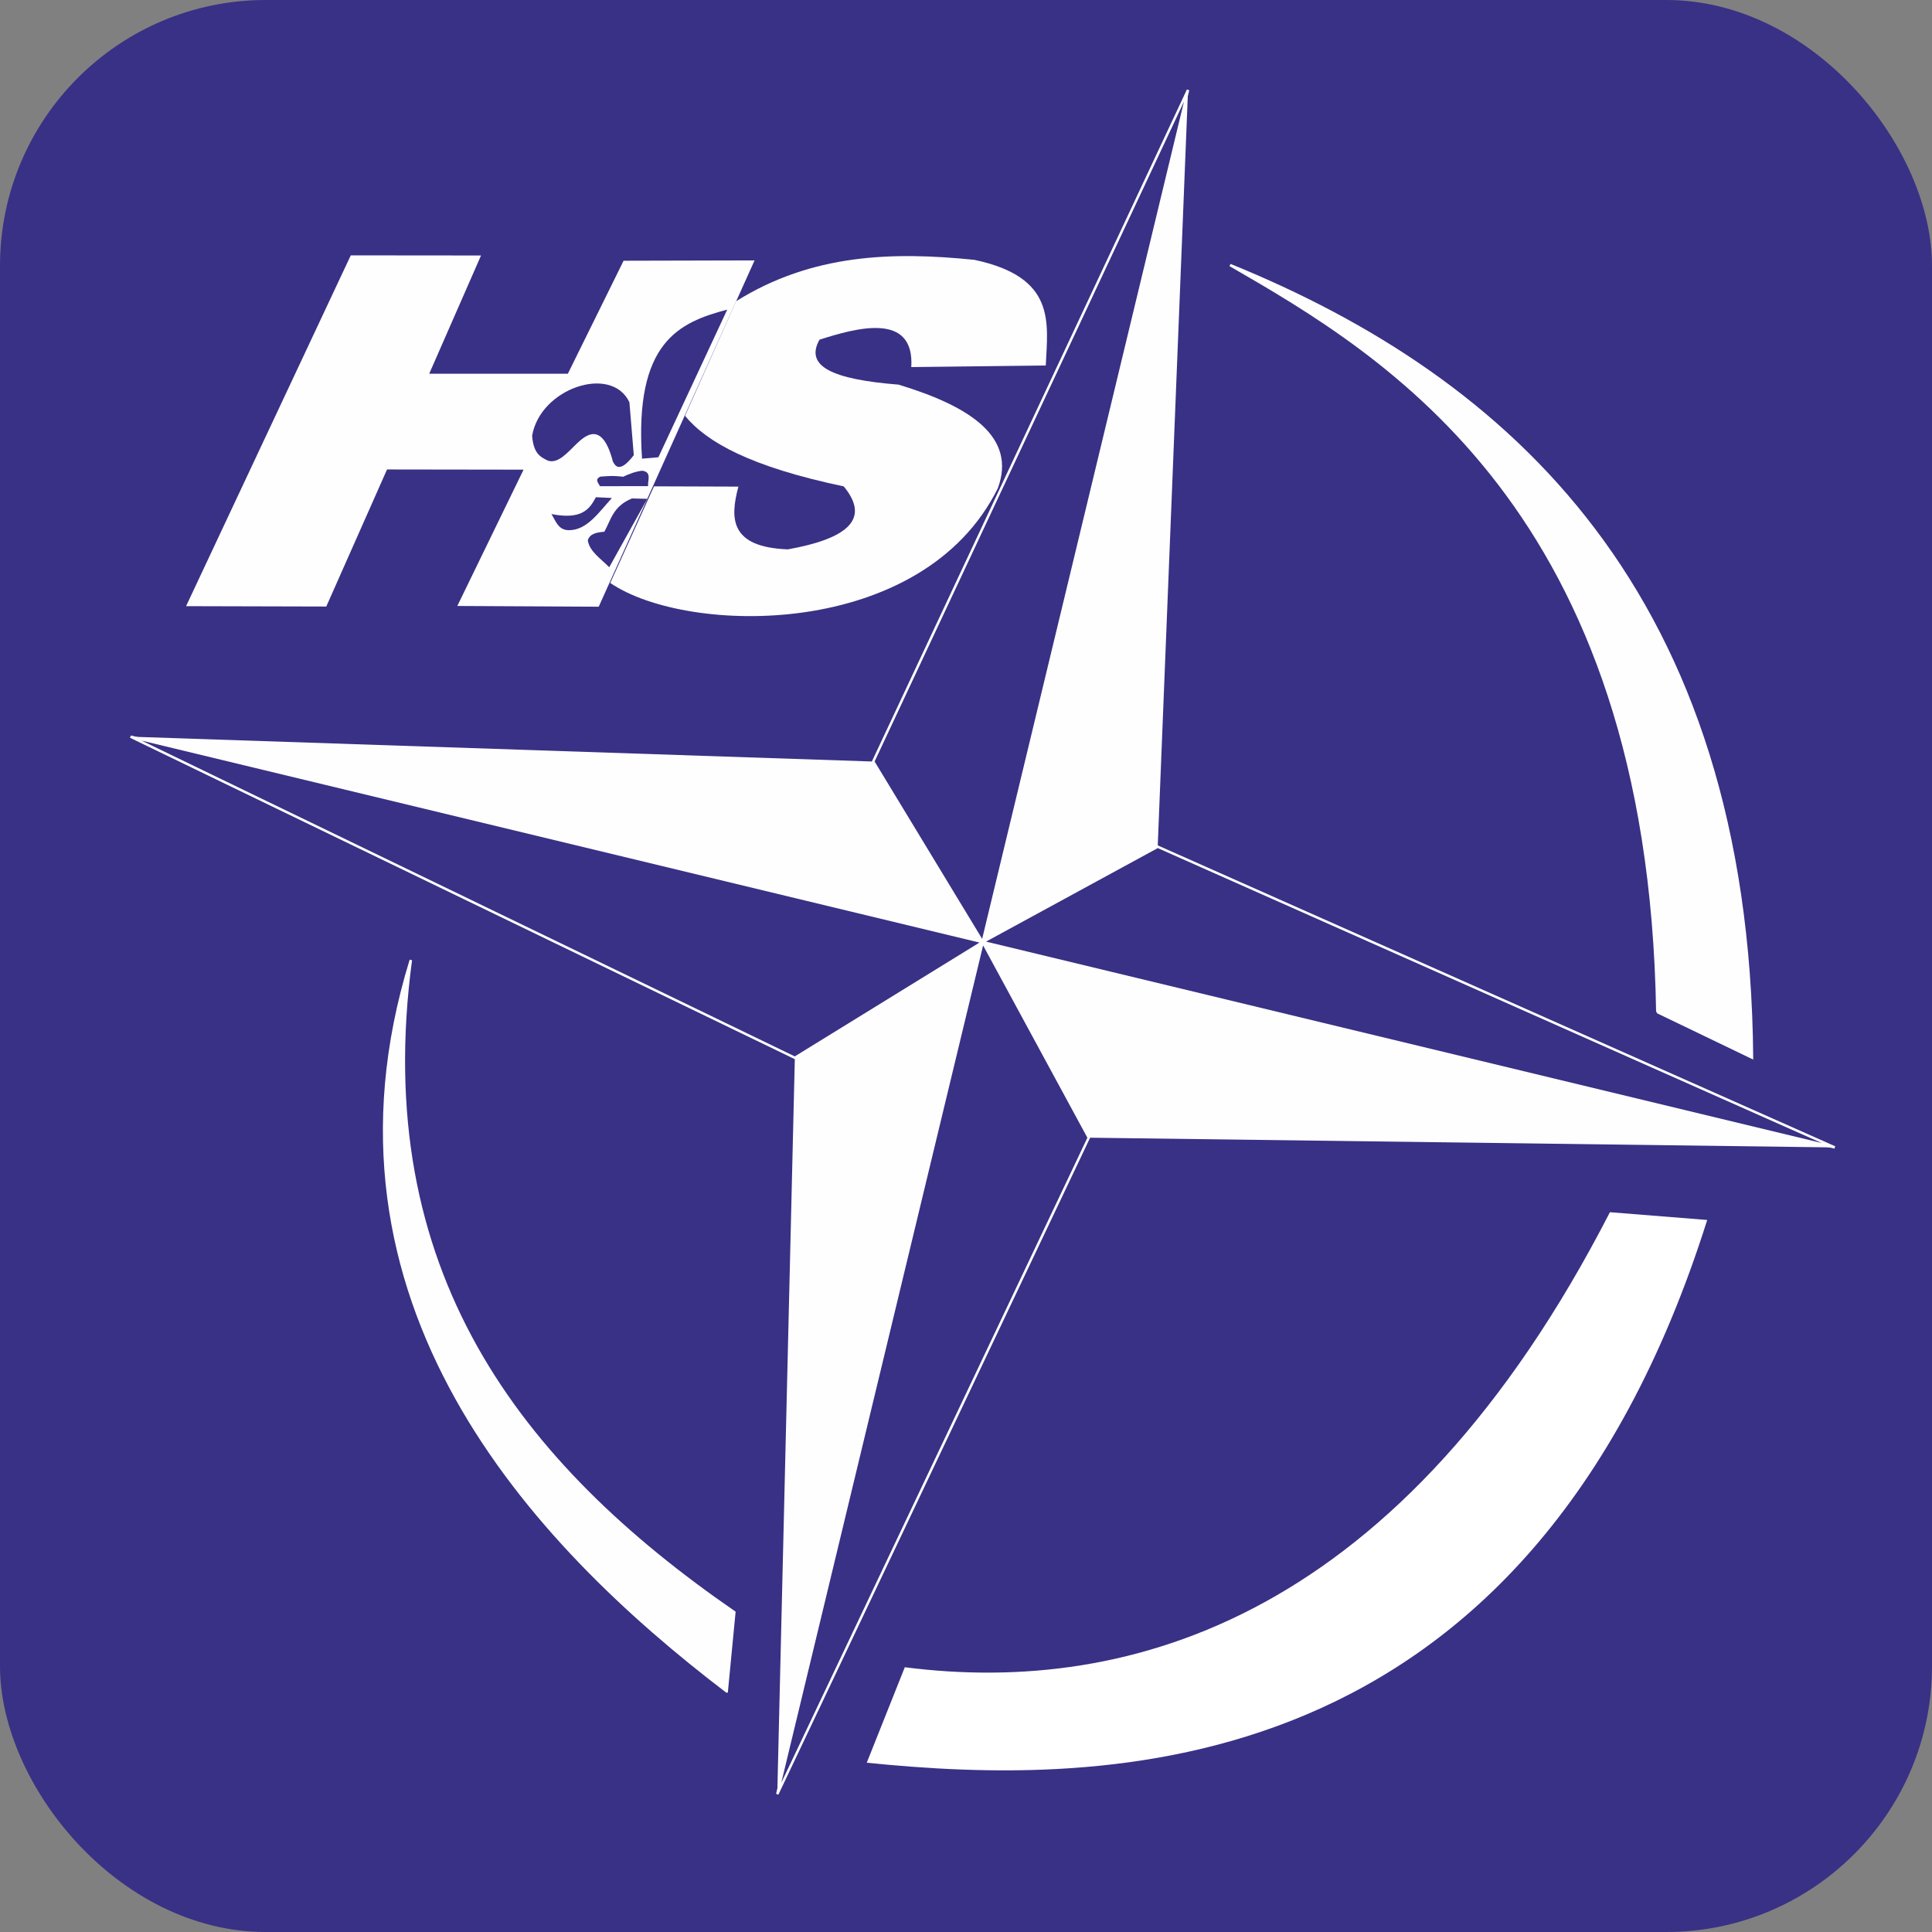 <?xml version="1.0" encoding="UTF-8" standalone="no"?>
<svg
   width="208.301mm"
   height="208.301mm"
   viewBox="0 0 208.301 208.301"
   version="1.1"
   id="svg6"
   inkscape:version="1.1-dev (0df1fa2914, 2020-11-14, custom)"
   sodipodi:docname="HS.svg"
   xmlns:inkscape="http://www.inkscape.org/namespaces/inkscape"
   xmlns:sodipodi="http://sodipodi.sourceforge.net/DTD/sodipodi-0.dtd"
   xmlns="http://www.w3.org/2000/svg"
   xmlns:svg="http://www.w3.org/2000/svg">
  <rect x="0" y="0" width="208.301" height="208.301" fill="#808080" stroke="none"/>
  <defs
     id="defs2" />
  <sodipodi:namedview
     id="base"
     pagecolor="#ffffff"
     bordercolor="#666666"
     borderopacity="1.0"
     inkscape:pageopacity="0.0"
     inkscape:pageshadow="2"
     inkscape:zoom="0.70710678"
     inkscape:cx="233.34524"
     inkscape:cy="350.72496"
     inkscape:document-units="mm"
     inkscape:current-layer="layer5"
     showgrid="false"
     inkscape:window-width="1920"
     inkscape:window-height="1044"
     inkscape:window-x="0"
     inkscape:window-y="36"
     inkscape:window-maximized="1"
     fit-margin-top="0"
     fit-margin-left="0"
     fit-margin-right="0"
     fit-margin-bottom="0" />
  <g
     inkscape:groupmode="layer"
     id="layer5"
     inkscape:label="Warstwa 2"
     style="display:inline"
     transform="translate(-1.95,-37.964)">
    <rect
       style="fill:#393185;fill-opacity:1;fill-rule:evenodd;stroke:#ffffff;stroke-width:0;stroke-linecap:round;stroke-linejoin:round;stroke-opacity:1"
       id="rect22438"
       width="208.301"
       height="208.301"
       x="1.95"
       y="37.964"
       ry="28.657"
       rx="28.657" />
  </g>
  <g
     inkscape:groupmode="layer"
     id="layer3"
     inkscape:label="Warstwa 3"
     style="display:inline;opacity:1"
     transform="translate(-1.95,-37.964)">
    <path
       style="font-variation-settings:normal;opacity:1;vector-effect:none;fill:#ffffff;fill-opacity:1;stroke:none;stroke-width:0.265px;stroke-linecap:butt;stroke-linejoin:miter;stroke-miterlimit:4;stroke-dasharray:none;stroke-dashoffset:0;stroke-opacity:1;stop-color:#000000;stop-opacity:1"
       d="m 99.502,217.72 c 24.457,3.132 53.636,-5.475 76.022,-49.06 l 10.49,0.837 C 166.59,231.045 120.602,230.554 95.4,228.015 Z"
       id="path3617"
       sodipodi:nodetypes="ccccc" />
    <path
       style="font-variation-settings:normal;opacity:1;vector-effect:none;fill:#393185;fill-opacity:1;stroke:#ffffff;stroke-width:0.265px;stroke-linecap:butt;stroke-linejoin:miter;stroke-miterlimit:4;stroke-dasharray:none;stroke-dashoffset:0;stroke-opacity:1;stop-color:#000000;stop-opacity:1"
       d="m 85.753,231.401 33.583,-70.776 -11.44,-21.092 z"
       id="path5281" />
    <path
       style="font-variation-settings:normal;display:inline;vector-effect:none;fill:#fefefe;fill-opacity:1;stroke:none;stroke-width:0.265px;stroke-linecap:butt;stroke-linejoin:miter;stroke-miterlimit:4;stroke-dasharray:none;stroke-dashoffset:0;stroke-opacity:1;stop-color:#000000"
       d="m 85.753,231.401 1.894,-79.388 20.249,-12.48 z"
       id="path22475" />
    <path
       style="font-variation-settings:normal;display:inline;vector-effect:none;fill:#393185;fill-opacity:1;stroke:#ffffff;stroke-width:0.265px;stroke-linecap:butt;stroke-linejoin:miter;stroke-miterlimit:4;stroke-dasharray:none;stroke-dashoffset:0;stroke-opacity:1;stop-color:#000000"
       d="m 130.039,47.665 -33.944,72.406 11.801,19.462 z"
       id="path5281-3"
       sodipodi:nodetypes="cccc" />
    <path
       style="font-variation-settings:normal;display:inline;vector-effect:none;fill:#fefefe;fill-opacity:1;stroke:none;stroke-width:0.265px;stroke-linecap:butt;stroke-linejoin:miter;stroke-miterlimit:4;stroke-dasharray:none;stroke-dashoffset:0;stroke-opacity:1;stop-color:#000000"
       d="m 130.039,47.665 -3.27,81.589 -18.874,10.279 z"
       id="path22475-6"
       sodipodi:nodetypes="cccc" />
    <path
       style="font-variation-settings:normal;display:inline;vector-effect:none;fill:#393185;fill-opacity:1;stroke:#ffffff;stroke-width:0.265px;stroke-linecap:butt;stroke-linejoin:miter;stroke-miterlimit:4;stroke-dasharray:none;stroke-dashoffset:0;stroke-opacity:1;stop-color:#000000"
       d="m 199.764,161.676 -72.994,-32.422 -18.874,10.279 z"
       id="path5281-3-7"
       sodipodi:nodetypes="cccc" />
    <path
       style="font-variation-settings:normal;display:inline;vector-effect:none;fill:#fefefe;fill-opacity:1;stroke:none;stroke-width:0.265px;stroke-linecap:butt;stroke-linejoin:miter;stroke-miterlimit:4;stroke-dasharray:none;stroke-dashoffset:0;stroke-opacity:1;stop-color:#000000"
       d="m 199.764,161.676 -80.428,-1.051 -11.44,-21.092 z"
       id="path22475-6-5"
       sodipodi:nodetypes="cccc" />
    <path
       style="font-variation-settings:normal;display:inline;vector-effect:none;fill:#393185;fill-opacity:1;stroke:#ffffff;stroke-width:0.265px;stroke-linecap:butt;stroke-linejoin:miter;stroke-miterlimit:4;stroke-dasharray:none;stroke-dashoffset:0;stroke-opacity:1;stop-color:#000000"
       d="m 16.028,117.39 71.619,34.623 20.249,-12.48 z"
       id="path5281-3-7-3"
       sodipodi:nodetypes="cccc" />
    <path
       style="font-variation-settings:normal;display:inline;vector-effect:none;fill:#fefefe;fill-opacity:1;stroke:none;stroke-width:0.265px;stroke-linecap:butt;stroke-linejoin:miter;stroke-miterlimit:4;stroke-dasharray:none;stroke-dashoffset:0;stroke-opacity:1;stop-color:#000000"
       d="m 16.028,117.39 80.067,2.681 11.801,19.462 z"
       id="path22475-6-5-5"
       sodipodi:nodetypes="cccc" />
    <path
       style="font-variation-settings:normal;opacity:1;vector-effect:none;fill:#fefefe;fill-opacity:1;stroke:#ffffff;stroke-width:0.265px;stroke-linecap:butt;stroke-linejoin:miter;stroke-miterlimit:4;stroke-dasharray:none;stroke-dashoffset:0;stroke-opacity:1;stop-color:#000000;stop-opacity:1"
       d="m 180.637,147.08 10.204,4.911 c -0.405,-50.019 -26.127,-73.19 -56.268,-85.451 16.657,9.617 45.19,26.261 46.065,80.54 z"
       id="path40007"
       sodipodi:nodetypes="cccc" />
    <path
       style="font-variation-settings:normal;opacity:1;vector-effect:none;fill:#fefefe;fill-opacity:1;stroke:#ffffff;stroke-width:0.265px;stroke-linecap:butt;stroke-linejoin:miter;stroke-miterlimit:4;stroke-dasharray:none;stroke-dashoffset:0;stroke-opacity:1;stop-color:#000000;stop-opacity:1"
       d="M 80.3,220.327 81.123,211.792 C 57.91,195.778 41.742,174.981 46.245,141.473 c -11.342,36.821 13.068,62.853 34.055,78.854 z"
       id="path61869"
       sodipodi:nodetypes="cccc" />
    <path
       style="font-variation-settings:normal;vector-effect:none;fill:#fefefe;fill-opacity:1;stroke:none;stroke-width:0.265px;stroke-linecap:butt;stroke-linejoin:miter;stroke-miterlimit:4;stroke-dasharray:none;stroke-dashoffset:0;stroke-opacity:1;stop-color:#000000"
       d="m 22.011,103.319 17.758,-37.822 14.043,0.013 -5.585,12.747 14.947,2.65e-4 6.009,-12.182 14.121,-0.035 -16.802,37.337 -15.246,-0.08 7.142,-14.696 -14.719,-0.021 -6.55,14.778 z"
       id="path80190" />
    <path
       style="font-variation-settings:normal;opacity:1;vector-effect:none;fill:#fefefe;fill-opacity:1;stroke:none;stroke-width:0.265px;stroke-linecap:butt;stroke-linejoin:miter;stroke-miterlimit:4;stroke-dasharray:none;stroke-dashoffset:0;stroke-opacity:1;stop-color:#000000;stop-opacity:1"
       d="m 81.563,90.429 -9.099,-0.031 -4.717,10.42 c 8.302,5.673 33.71,6.14 41.795,-10.232 1.992,-5.473 -2.879,-8.78 -10.715,-11.152 -7.085,-0.564 -10.147,-1.952 -8.521,-4.848 3.858,-1.226 10.26,-3.074 9.896,2.955 l 14.498,-0.17 c 0.223,-4.657 1.126,-9.523 -7.694,-11.391 -8.809,-0.898 -17.501,-0.659 -25.689,4.46 l -5.512,12.356 c 2.353,2.858 7.059,5.49 17.113,7.609 2.995,3.619 0.204,5.67 -6.022,6.79 -6.208,-0.238 -6.272,-3.274 -5.333,-6.766 z"
       id="path97964"
       sodipodi:nodetypes="cccccccccccccc" />
  </g>
  <g
     inkscape:groupmode="layer"
     id="layer6"
     inkscape:label="Warstwa 4"
     style="display:inline"
     transform="translate(-1.95,-37.964)">
    <path
       style="font-variation-settings:normal;opacity:1;vector-effect:none;fill:#393185;fill-opacity:1;stroke:none;stroke-width:0.265px;stroke-linecap:butt;stroke-linejoin:miter;stroke-miterlimit:4;stroke-dasharray:none;stroke-dashoffset:0;stroke-opacity:1;stop-color:#000000;stop-opacity:1"
       d="m 68.031,87.732 c -1.135,-4.362 -2.893,-2.9 -3.926,-1.911 -0.97,0.929 -1.99,2.183 -3.09,1.804 -0.831,-0.399 -1.547,-0.782 -1.693,-2.68 0.868,-5.122 8.554,-7.708 10.489,-3.61 l 0.472,5.701 c -1.627,2.143 -2.067,0.994 -2.252,0.696 z"
       id="path138434"
       sodipodi:nodetypes="csccccc" />
    <path
       style="font-variation-settings:normal;opacity:1;vector-effect:none;fill:#393185;fill-opacity:1;stroke:none;stroke-width:0.265px;stroke-linecap:butt;stroke-linejoin:miter;stroke-miterlimit:4;stroke-dasharray:none;stroke-dashoffset:0;stroke-opacity:1;stop-color:#000000;stop-opacity:1"
       d="m 71.171,87.417 1.765,-0.154 7.422,-15.918 c -5.223,1.379 -10.033,3.518 -9.187,16.072 z"
       id="path159459"
       sodipodi:nodetypes="cccc" />
    <path
       style="font-variation-settings:normal;opacity:1;vector-effect:none;fill:#393185;fill-opacity:1;stroke:none;stroke-width:0.165;stroke-linecap:butt;stroke-linejoin:miter;stroke-miterlimit:4;stroke-dasharray:none;stroke-dashoffset:0;stroke-opacity:1;stop-color:#000000;stop-opacity:1"
       d="m 71.826,90.38 -5.195,0.002 c -0.152,-0.35 -0.607,-0.71 0.043,-1.031 0.686,-0.035 1.148,-0.136 2.465,0.012 0.639,-0.298 1.297,-0.563 2.055,-0.647 1.067,0.147 0.565,1.041 0.632,1.664 z"
       id="path182977"
       sodipodi:nodetypes="cccccc" />
    <path
       style="font-variation-settings:normal;opacity:1;vector-effect:none;fill:#393185;fill-opacity:1;stroke:none;stroke-width:0.265px;stroke-linecap:butt;stroke-linejoin:miter;stroke-miterlimit:4;stroke-dasharray:none;stroke-dashoffset:0;stroke-opacity:1;stop-color:#000000;stop-opacity:1"
       d="m 61.403,93.388 c 0.481,0.759 0.731,1.768 1.936,1.739 1.909,-0.02 3.184,-1.932 4.584,-3.471 l -1.725,-0.085 c -0.682,1.28 -1.501,2.459 -4.794,1.817 z"
       id="path189375"
       sodipodi:nodetypes="ccccc" />
    <path
       style="font-variation-settings:normal;opacity:1;vector-effect:none;fill:#393185;fill-opacity:1;stroke:none;stroke-width:0.165;stroke-linecap:butt;stroke-linejoin:miter;stroke-miterlimit:4;stroke-dasharray:none;stroke-dashoffset:0;stroke-opacity:1;stop-color:#000000;stop-opacity:1"
       d="m 67.105,95.295 c 0.723,-1.282 0.912,-2.731 2.98,-3.59 l 1.651,0.04 -4.102,7.378 C 66.74,98.201 65.49,97.415 65.326,96.214 c 0.21,-0.708 0.956,-0.854 1.778,-0.919 z"
       id="path208935"
       sodipodi:nodetypes="cccccc" />
  </g>
</svg>
